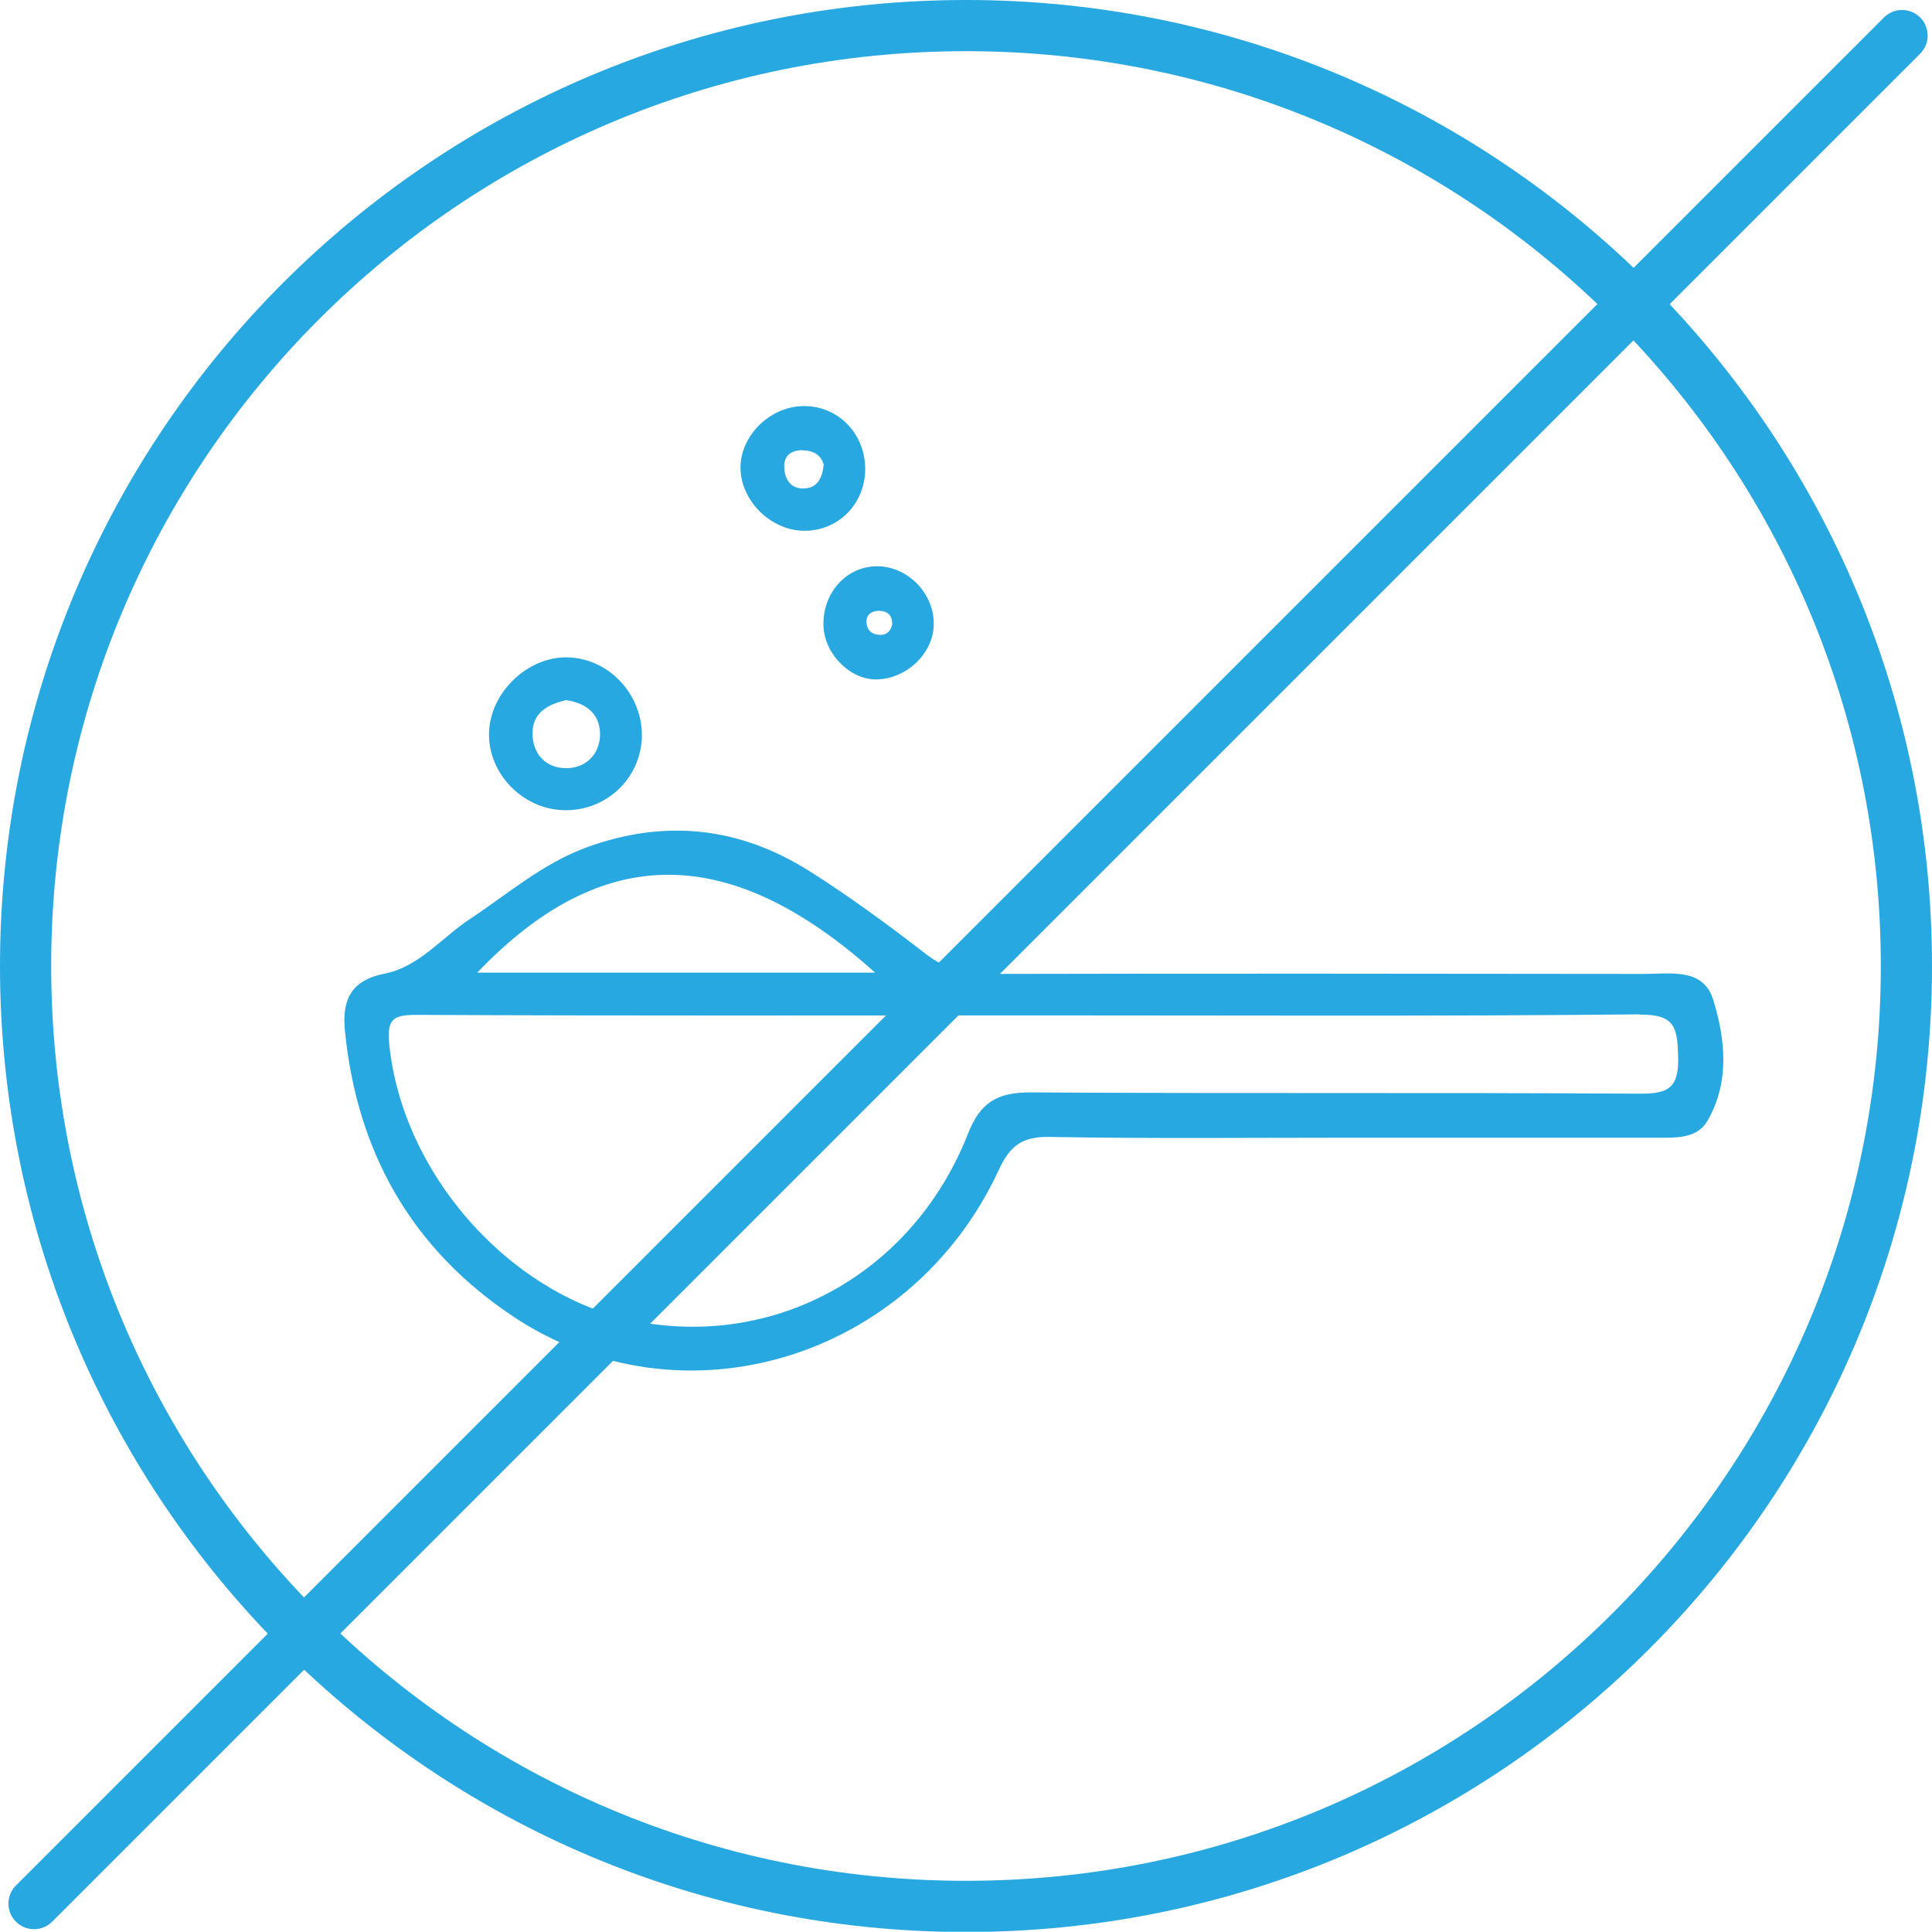 <?xml version="1.0" encoding="UTF-8"?><svg id="Capa_2" xmlns="http://www.w3.org/2000/svg" viewBox="0 0 75.5 75.49"><defs><style>.cls-1{fill:#27a8e0;}.cls-2,.cls-3{fill:none;stroke:#27a8e0;stroke-miterlimit:10;stroke-width:2px;}.cls-3{stroke-linecap:round;}</style></defs><g id="main"><g><path class="cls-2" d="M74.5,37.75C74.5,17.45,58.04,1,37.75,1S1,17.45,1,37.75s16.45,36.75,36.75,36.75,36.75-16.45,36.75-36.75Z"/><path class="cls-1" d="M38.64,38.06c-.94,0-1.71-.2-2.46-.78-1.49-1.15-3.01-2.27-4.6-3.27-2.72-1.7-5.62-2.01-8.67-.89-1.71,.63-3.06,1.81-4.54,2.79-1.11,.73-1.99,1.87-3.34,2.14-1.33,.26-1.67,1.04-1.55,2.24,.47,4.72,2.59,8.49,6.55,11.14,6.59,4.41,15.58,1.71,19.01-5.73,.44-.95,.93-1.29,1.98-1.27,3.92,.07,7.84,.03,11.76,.03s7.94,0,11.91,0c.76,0,1.61,.06,2.03-.65,.88-1.51,.71-3.18,.23-4.74-.39-1.26-1.68-1.01-2.69-1.01-8.53-.01-17.07-.02-25.6,0m-4.46-.05h-15.55c4.86-5.09,9.85-5.11,15.55,0m29.89,1.64c1.37-.01,1.46,.51,1.49,1.63,.03,1.18-.32,1.47-1.49,1.46-7.94-.05-15.89,0-23.83-.05-1.29,0-1.95,.39-2.43,1.61-2.07,5.27-7.18,8.24-12.54,7.41-5.09-.78-9.57-5.68-10.08-10.93-.09-.96,.16-1.12,1.06-1.12,8.04,.04,16.08,.02,24.13,.02s15.79,.04,23.68-.04"/><path class="cls-1" d="M22.01,31.66c1.62,.06,2.99-1.18,3.07-2.79,.08-1.66-1.23-3.12-2.86-3.18-1.59-.06-3.09,1.38-3.11,2.98-.02,1.57,1.31,2.94,2.9,2.99m.1-4.3c.79,.1,1.33,.54,1.34,1.32,0,.78-.54,1.33-1.3,1.34-.76,.01-1.31-.49-1.34-1.3-.03-.85,.57-1.19,1.31-1.36"/><path class="cls-1" d="M31.54,20.74c1.3-.05,2.29-1.12,2.27-2.45-.02-1.39-1.1-2.46-2.46-2.42-1.33,.04-2.48,1.24-2.41,2.52,.08,1.3,1.3,2.41,2.6,2.35m-.18-3.14c.44,0,.73,.19,.83,.56-.05,.5-.23,.86-.67,.92-.52,.07-.83-.24-.87-.76-.04-.48,.22-.72,.7-.73"/><path class="cls-1" d="M32.18,24.45c.03,1.11,1.06,2.14,2.11,2.1,1.18-.04,2.21-1.06,2.2-2.18,0-1.18-.99-2.2-2.15-2.24-1.22-.04-2.2,1.01-2.16,2.32m2.15-.58c.35,0,.53,.16,.54,.51-.05,.26-.19,.43-.47,.43-.34,0-.54-.2-.54-.52,0-.27,.19-.41,.47-.42"/><line class="cls-3" x1="1.33" y1="74.39" x2="74.33" y2="1.39"/></g></g></svg>
